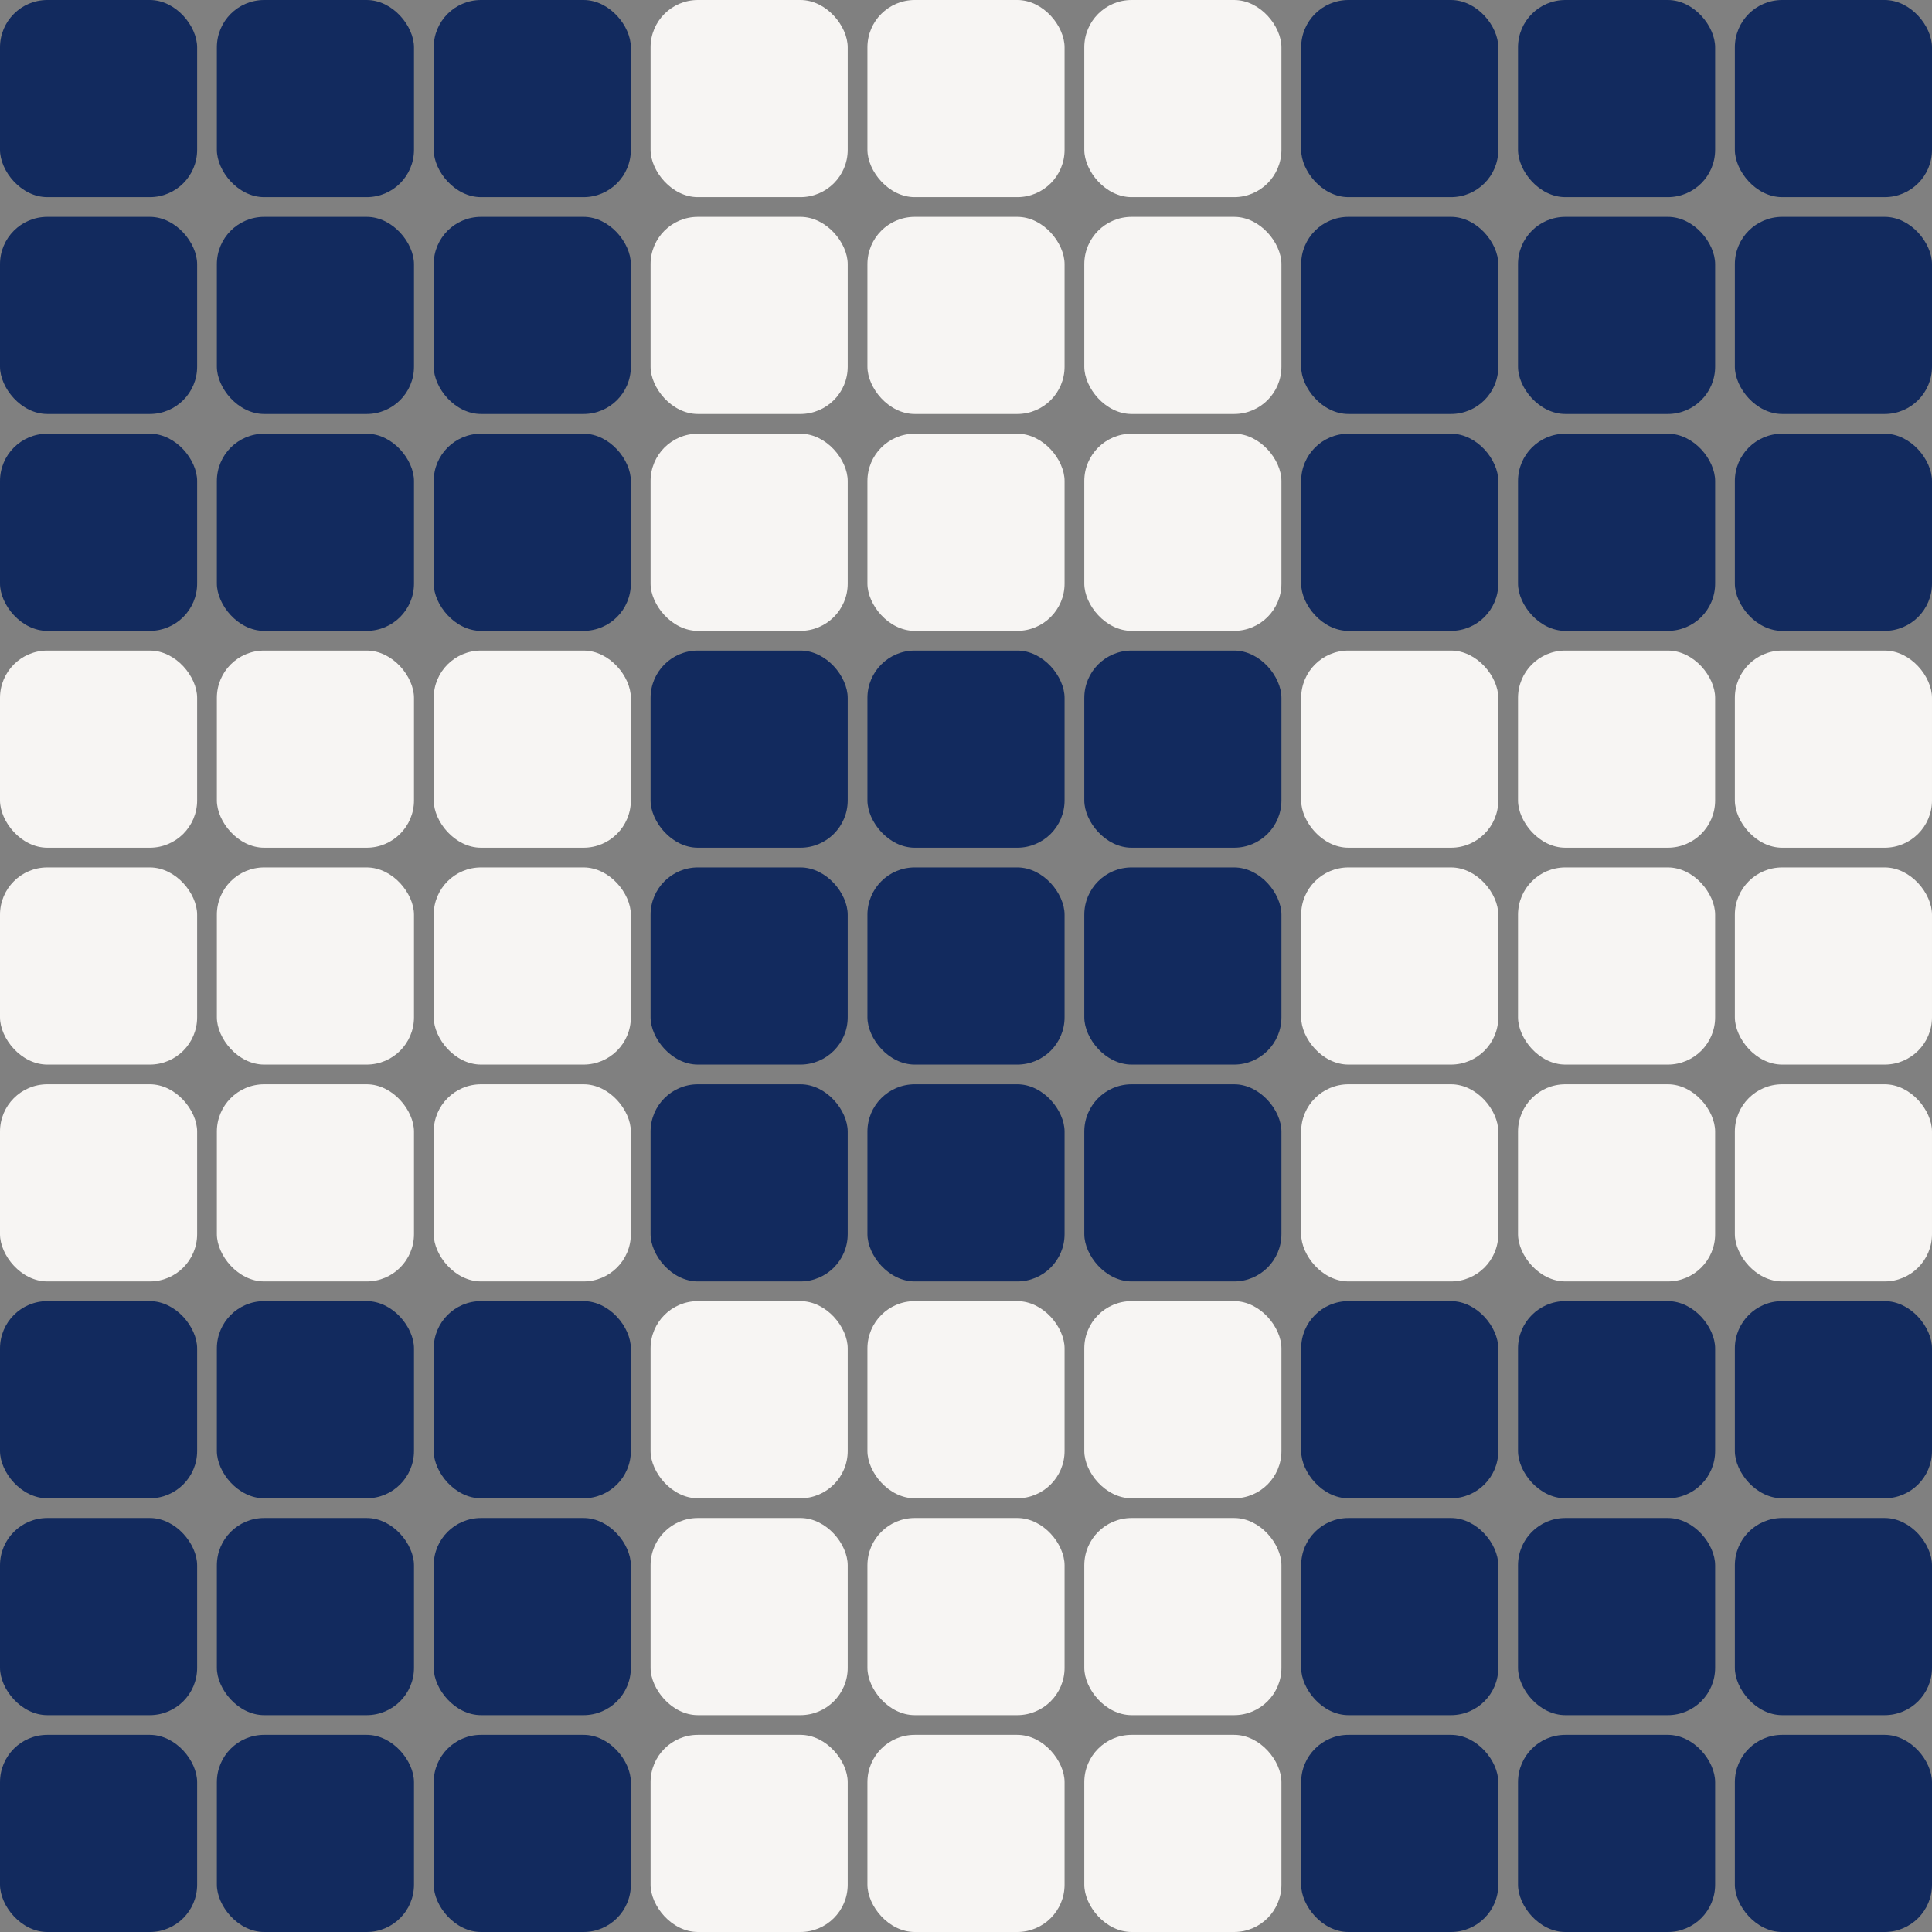 <svg width="980" height="980" viewBox="0 0 980 980" fill="none" xmlns="http://www.w3.org/2000/svg">
<rect x="0" y="0" width="980" height="980" fill="#808080" stroke="none"/>
<g clip-path="url(#clip0_2042_2)">
<rect x="330" y="660" width="100" height="100" rx="24" fill="#F7F5F3"/>
<rect x="440" y="660" width="100" height="100" rx="24" fill="#F7F5F3"/>
<rect x="550" y="660" width="100" height="100" rx="24" fill="#F7F5F3"/>
<rect x="330" y="770" width="100" height="100" rx="24" fill="#F7F5F3"/>
<rect x="440" y="770" width="100" height="100" rx="24" fill="#F7F5F3"/>
<rect x="550" y="770" width="100" height="100" rx="24" fill="#F7F5F3"/>
<rect x="330" y="880" width="100" height="100" rx="24" fill="#F7F5F3"/>
<rect x="440" y="880" width="100" height="100" rx="24" fill="#F7F5F3"/>
<rect x="550" y="880" width="100" height="100" rx="24" fill="#F7F5F3"/>
<rect x="660" y="330" width="100" height="100" rx="24" fill="#F7F5F3"/>
<rect x="770" y="330" width="100" height="100" rx="24" fill="#F7F5F3"/>
<rect x="880" y="330" width="100" height="100" rx="24" fill="#F7F5F3"/>
<rect x="660" y="440" width="100" height="100" rx="24" fill="#F7F5F3"/>
<rect x="770" y="440" width="100" height="100" rx="24" fill="#F7F5F3"/>
<rect x="880" y="440" width="100" height="100" rx="24" fill="#F7F5F3"/>
<rect x="660" y="550" width="100" height="100" rx="24" fill="#F7F5F3"/>
<rect x="770" y="550" width="100" height="100" rx="24" fill="#F7F5F3"/>
<rect x="880" y="550" width="100" height="100" rx="24" fill="#F7F5F3"/>
<rect y="330" width="100" height="100" rx="24" fill="#F7F5F3"/>
<rect x="110" y="330" width="100" height="100" rx="24" fill="#F7F5F3"/>
<rect x="220" y="330" width="100" height="100" rx="24" fill="#F7F5F3"/>
<rect y="440" width="100" height="100" rx="24" fill="#F7F5F3"/>
<rect x="110" y="440" width="100" height="100" rx="24" fill="#F7F5F3"/>
<rect x="220" y="440" width="100" height="100" rx="24" fill="#F7F5F3"/>
<rect y="550" width="100" height="100" rx="24" fill="#F7F5F3"/>
<rect x="110" y="550" width="100" height="100" rx="24" fill="#F7F5F3"/>
<rect x="220" y="550" width="100" height="100" rx="24" fill="#F7F5F3"/>
<rect x="330" y="110" width="100" height="100" rx="24" fill="#F7F5F3"/>
<rect x="440" y="110" width="100" height="100" rx="24" fill="#F7F5F3"/>
<rect x="550" y="110" width="100" height="100" rx="24" fill="#F7F5F3"/>
<rect x="330" y="220" width="100" height="100" rx="24" fill="#F7F5F3"/>
<rect x="440" y="220" width="100" height="100" rx="24" fill="#F7F5F3"/>
<rect x="550" y="220" width="100" height="100" rx="24" fill="#F7F5F3"/>
<rect x="330" width="100" height="100" rx="24" fill="#F7F5F3"/>
<rect x="440" width="100" height="100" rx="24" fill="#F7F5F3"/>
<rect x="550" width="100" height="100" rx="24" fill="#F7F5F3"/>
<rect y="660" width="100" height="100" rx="24" fill="#122A5E"/>
<rect x="110" y="660" width="100" height="100" rx="24" fill="#122A5E"/>
<rect x="220" y="660" width="100" height="100" rx="24" fill="#122A5E"/>
<rect y="770" width="100" height="100" rx="24" fill="#122A5E"/>
<rect x="110" y="770" width="100" height="100" rx="24" fill="#122A5E"/>
<rect x="220" y="770" width="100" height="100" rx="24" fill="#122A5E"/>
<rect y="880" width="100" height="100" rx="24" fill="#122A5E"/>
<rect x="110" y="880" width="100" height="100" rx="24" fill="#122A5E"/>
<rect x="220" y="880" width="100" height="100" rx="24" fill="#122A5E"/>
<rect x="660" y="660" width="100" height="100" rx="24" fill="#122A5E"/>
<rect x="770" y="660" width="100" height="100" rx="24" fill="#122A5E"/>
<rect x="880" y="660" width="100" height="100" rx="24" fill="#122A5E"/>
<rect x="660" y="770" width="100" height="100" rx="24" fill="#122A5E"/>
<rect x="770" y="770" width="100" height="100" rx="24" fill="#122A5E"/>
<rect x="880" y="770" width="100" height="100" rx="24" fill="#122A5E"/>
<rect x="660" y="880" width="100" height="100" rx="24" fill="#122A5E"/>
<rect x="770" y="880" width="100" height="100" rx="24" fill="#122A5E"/>
<rect x="880" y="880" width="100" height="100" rx="24" fill="#122A5E"/>
<rect x="330" y="330" width="100" height="100" rx="24" fill="#122A5E"/>
<rect x="440" y="330" width="100" height="100" rx="24" fill="#122A5E"/>
<rect x="550" y="330" width="100" height="100" rx="24" fill="#122A5E"/>
<rect x="330" y="440" width="100" height="100" rx="24" fill="#122A5E"/>
<rect x="440" y="440" width="100" height="100" rx="24" fill="#122A5E"/>
<rect x="550" y="440" width="100" height="100" rx="24" fill="#122A5E"/>
<rect x="330" y="550" width="100" height="100" rx="24" fill="#122A5E"/>
<rect x="440" y="550" width="100" height="100" rx="24" fill="#122A5E"/>
<rect x="550" y="550" width="100" height="100" rx="24" fill="#122A5E"/>
<rect x="660" y="110" width="100" height="100" rx="24" fill="#122A5E"/>
<rect x="770" y="110" width="100" height="100" rx="24" fill="#122A5E"/>
<rect x="880" y="110" width="100" height="100" rx="24" fill="#122A5E"/>
<rect x="660" y="220" width="100" height="100" rx="24" fill="#122A5E"/>
<rect x="770" y="220" width="100" height="100" rx="24" fill="#122A5E"/>
<rect x="880" y="220" width="100" height="100" rx="24" fill="#122A5E"/>
<rect x="660" width="100" height="100" rx="24" fill="#122A5E"/>
<rect x="770" width="100" height="100" rx="24" fill="#122A5E"/>
<rect x="880" width="100" height="100" rx="24" fill="#122A5E"/>
<rect y="110" width="100" height="100" rx="24" fill="#122A5E"/>
<rect x="110" y="110" width="100" height="100" rx="24" fill="#122A5E"/>
<rect x="220" y="110" width="100" height="100" rx="24" fill="#122A5E"/>
<rect y="220" width="100" height="100" rx="24" fill="#122A5E"/>
<rect x="110" y="220" width="100" height="100" rx="24" fill="#122A5E"/>
<rect x="220" y="220" width="100" height="100" rx="24" fill="#122A5E"/>
<rect width="100" height="100" rx="24" fill="#122A5E"/>
<rect x="110" width="100" height="100" rx="24" fill="#122A5E"/>
<rect x="220" width="100" height="100" rx="24" fill="#122A5E"/>
</g>
<defs>
<clipPath id="clip0_2042_2">
<rect width="980" height="980" fill="white"/>
</clipPath>
</defs>
</svg>
